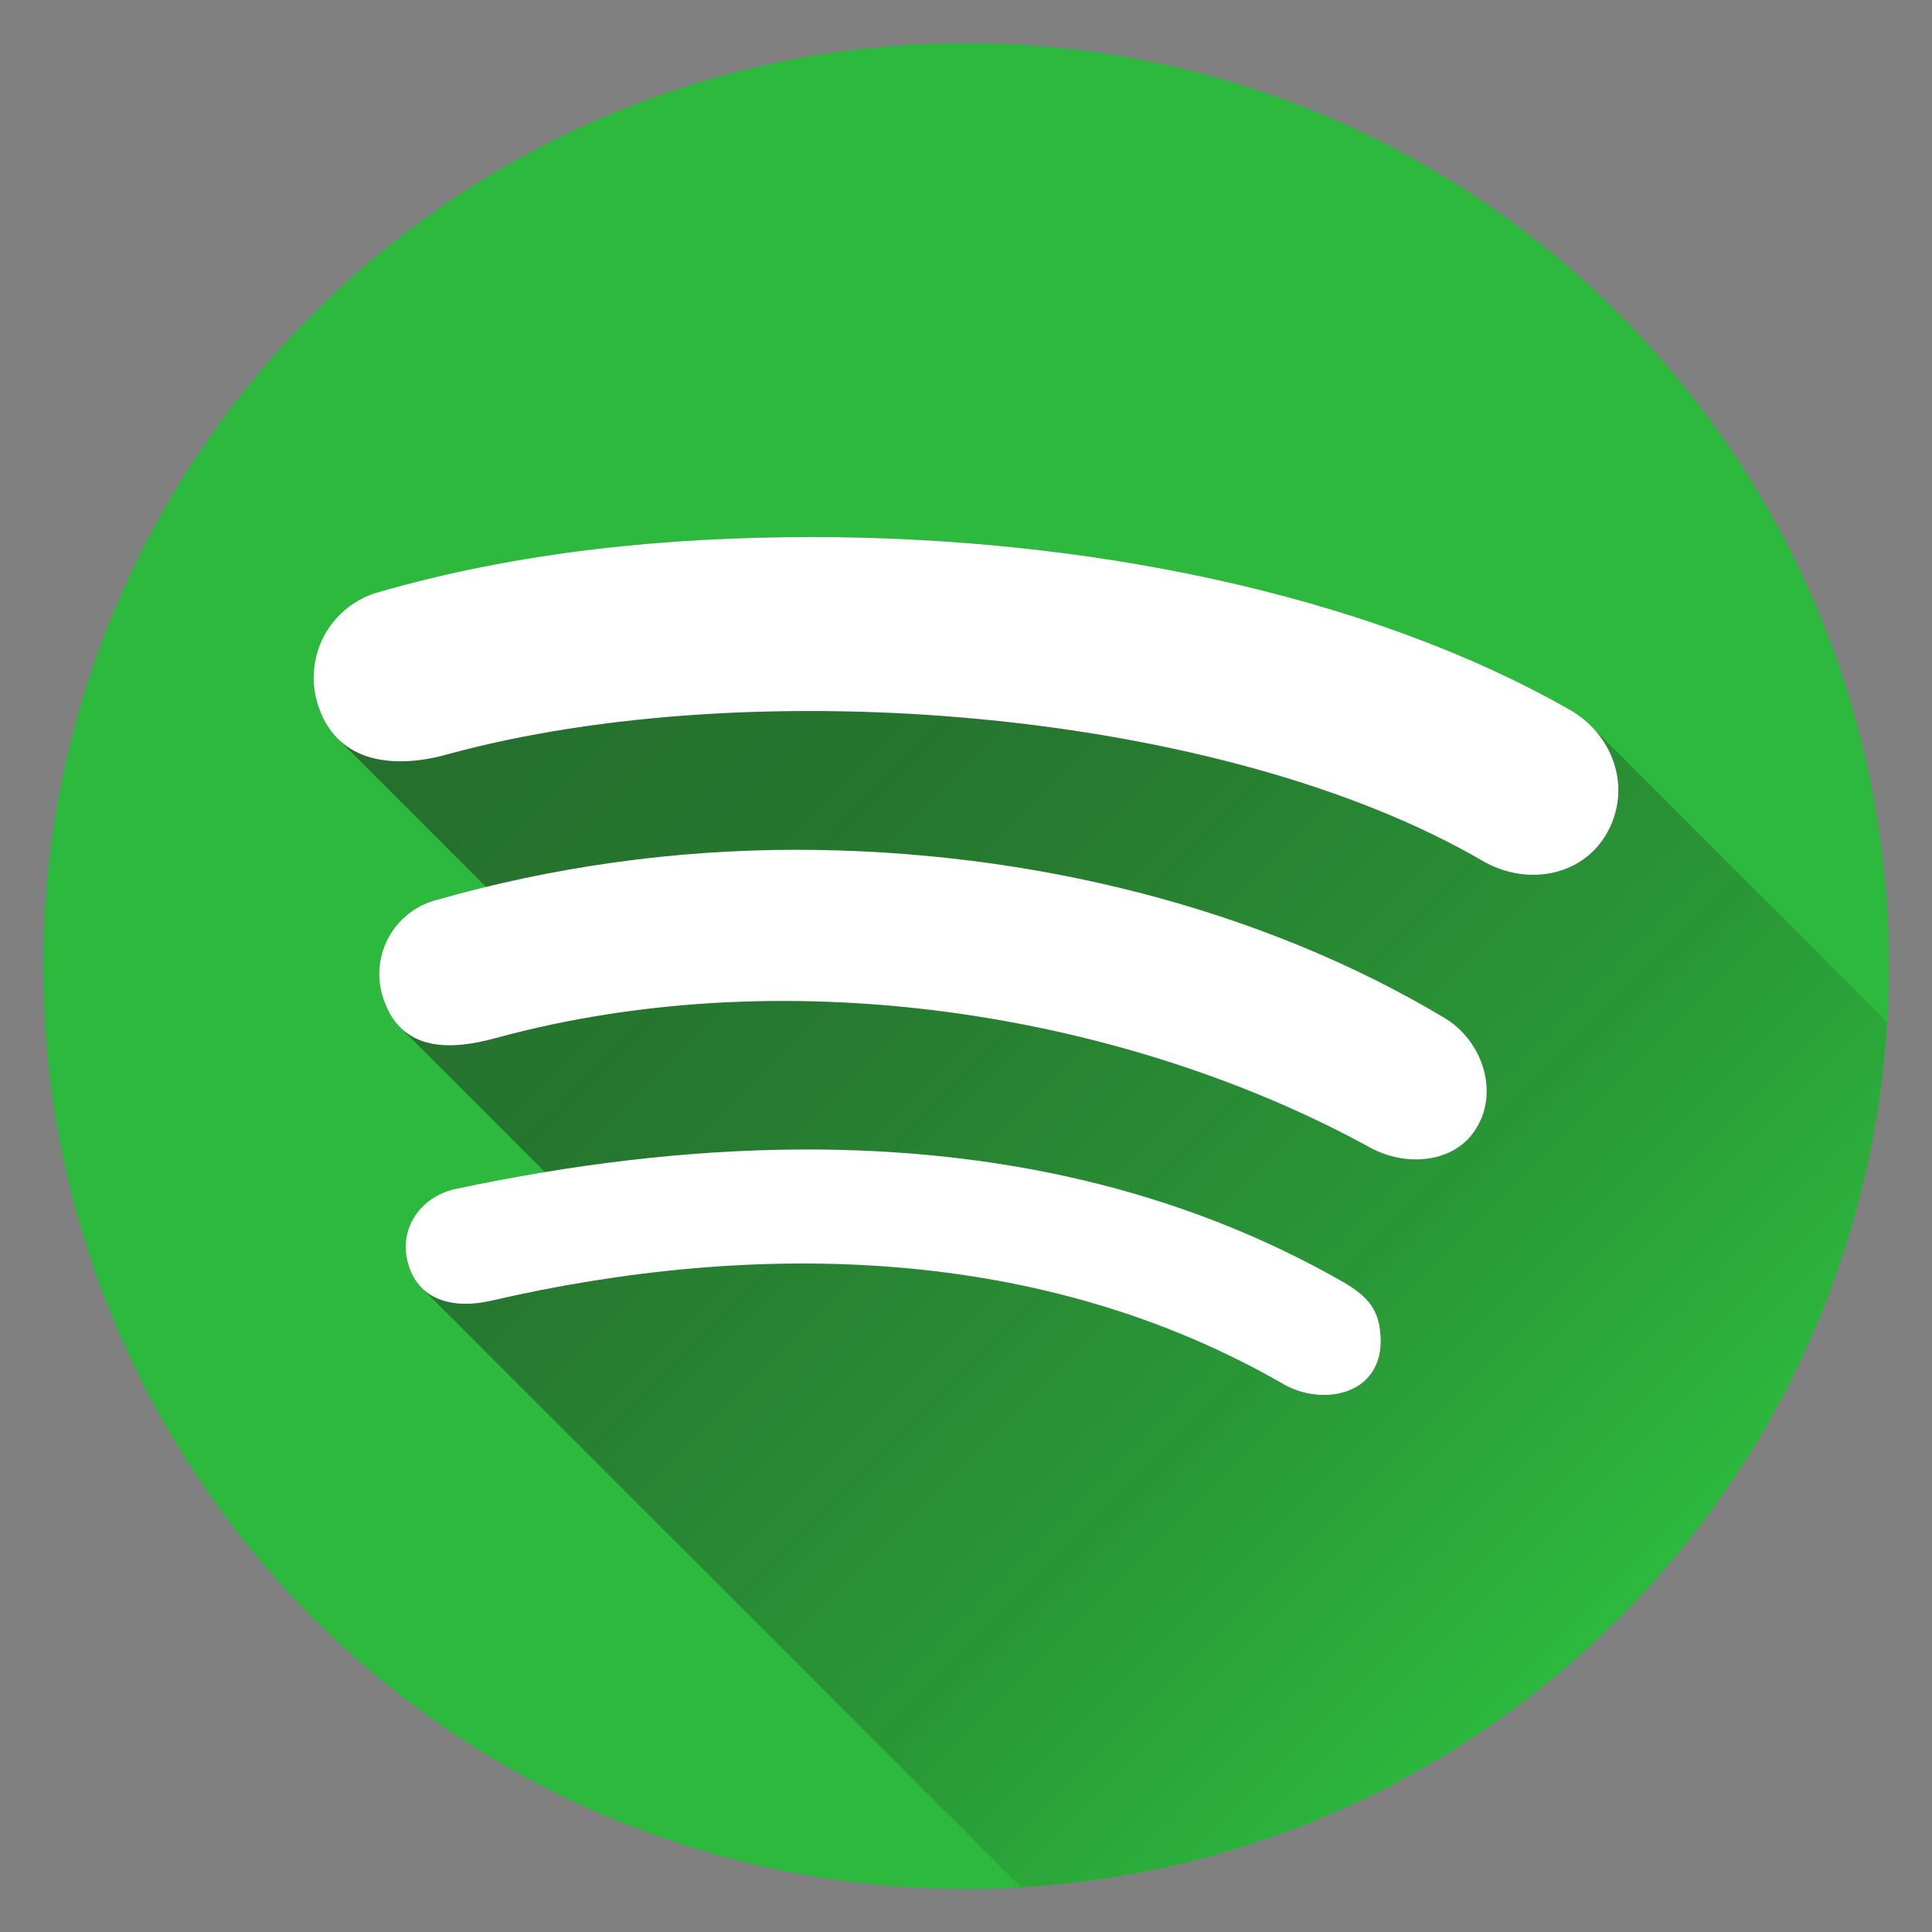 <svg xmlns="http://www.w3.org/2000/svg" width="46" height="46" viewBox="0 0 46 46" fill="none"><rect x="0" y="0" width="46" height="46" fill="#808080" stroke="none"/><path d="M23 44.973C35.135 44.973 44.973 35.135 44.973 23C44.973 10.865 35.135 1.027 23 1.027C10.865 1.027 1.027 10.865 1.027 23C1.027 35.135 10.865 44.973 23 44.973Z" fill="#2DB93E"></path><path opacity="0.49" d="M44.931 24.334L37.879 17.282C37.731 17.134 37.565 17.007 37.383 16.904C32.468 14.1 25.749 12.787 19.335 12.787C15.86 12.787 12.353 13.135 9.005 14.1C8.728 14.179 8.47 14.313 8.246 14.495C8.023 14.677 7.839 14.903 7.706 15.159C7.573 15.415 7.493 15.695 7.473 15.983C7.452 16.27 7.49 16.559 7.585 16.831C7.677 17.117 7.835 17.378 8.046 17.592L11.574 21.119C11.181 21.214 10.787 21.317 10.395 21.427C10.15 21.49 9.921 21.604 9.723 21.761C9.524 21.918 9.361 22.115 9.243 22.339C9.124 22.563 9.054 22.808 9.036 23.061C9.018 23.313 9.053 23.567 9.138 23.805C9.217 24.05 9.351 24.275 9.529 24.461L12.976 27.907C12.273 28.023 11.574 28.154 10.878 28.302C10.036 28.469 9.468 29.236 9.721 30.103C9.778 30.311 9.886 30.502 10.035 30.658L24.31 44.933C35.393 44.281 44.267 35.415 44.931 24.334Z" fill="url(#paint0_linear_770_626)"></path><path fill-rule="evenodd" clip-rule="evenodd" d="M19.335 12.787C25.748 12.787 32.468 14.1 37.383 16.904C38.365 17.465 38.838 18.667 38.318 19.726C37.759 20.865 36.384 21.105 35.34 20.52C29.086 16.86 17.893 15.98 10.652 17.961C9.448 18.298 8.059 18.213 7.585 16.831C7.491 16.559 7.452 16.27 7.473 15.983C7.494 15.695 7.573 15.415 7.706 15.159C7.839 14.903 8.023 14.677 8.247 14.495C8.47 14.313 8.728 14.179 9.006 14.1C12.353 13.135 15.86 12.787 19.335 12.787Z" fill="white"></path><path fill-rule="evenodd" clip-rule="evenodd" d="M18.934 20.233C24.598 20.233 30.08 21.654 34.39 24.235C35.283 24.764 35.732 26.012 35.106 26.932C34.599 27.679 33.488 27.799 32.608 27.316C27.036 24.258 19.014 22.745 11.771 24.724C10.726 25.008 9.564 25.044 9.137 23.805C9.052 23.567 9.017 23.314 9.035 23.061C9.053 22.809 9.123 22.563 9.242 22.339C9.36 22.115 9.523 21.919 9.722 21.762C9.92 21.605 10.149 21.491 10.394 21.427C13.172 20.637 16.046 20.236 18.934 20.233Z" fill="white"></path><path fill-rule="evenodd" clip-rule="evenodd" d="M19.093 27.369C23.622 27.352 28.03 28.259 32.01 30.541C32.552 30.871 32.874 31.169 32.874 31.952C32.855 33.228 31.475 33.481 30.559 32.956C24.815 29.642 18.002 29.512 11.682 30.972C10.879 31.157 9.987 31.015 9.721 30.102C9.468 29.235 10.035 28.469 10.877 28.302C13.577 27.731 16.332 27.38 19.093 27.369Z" fill="white"></path><defs><linearGradient id="paint0_linear_770_626" x1="11.355" y1="11.368" x2="38.529" y2="38.543" gradientUnits="userSpaceOnUse"><stop stop-color="#1D1D1B"></stop><stop offset="0.369" stop-color="#1D1D1B" stop-opacity="0.856"></stop><stop offset="0.75" stop-color="#1D1D1B" stop-opacity="0.429"></stop><stop offset="1" stop-color="#1D1D1B" stop-opacity="0"></stop></linearGradient></defs></svg>